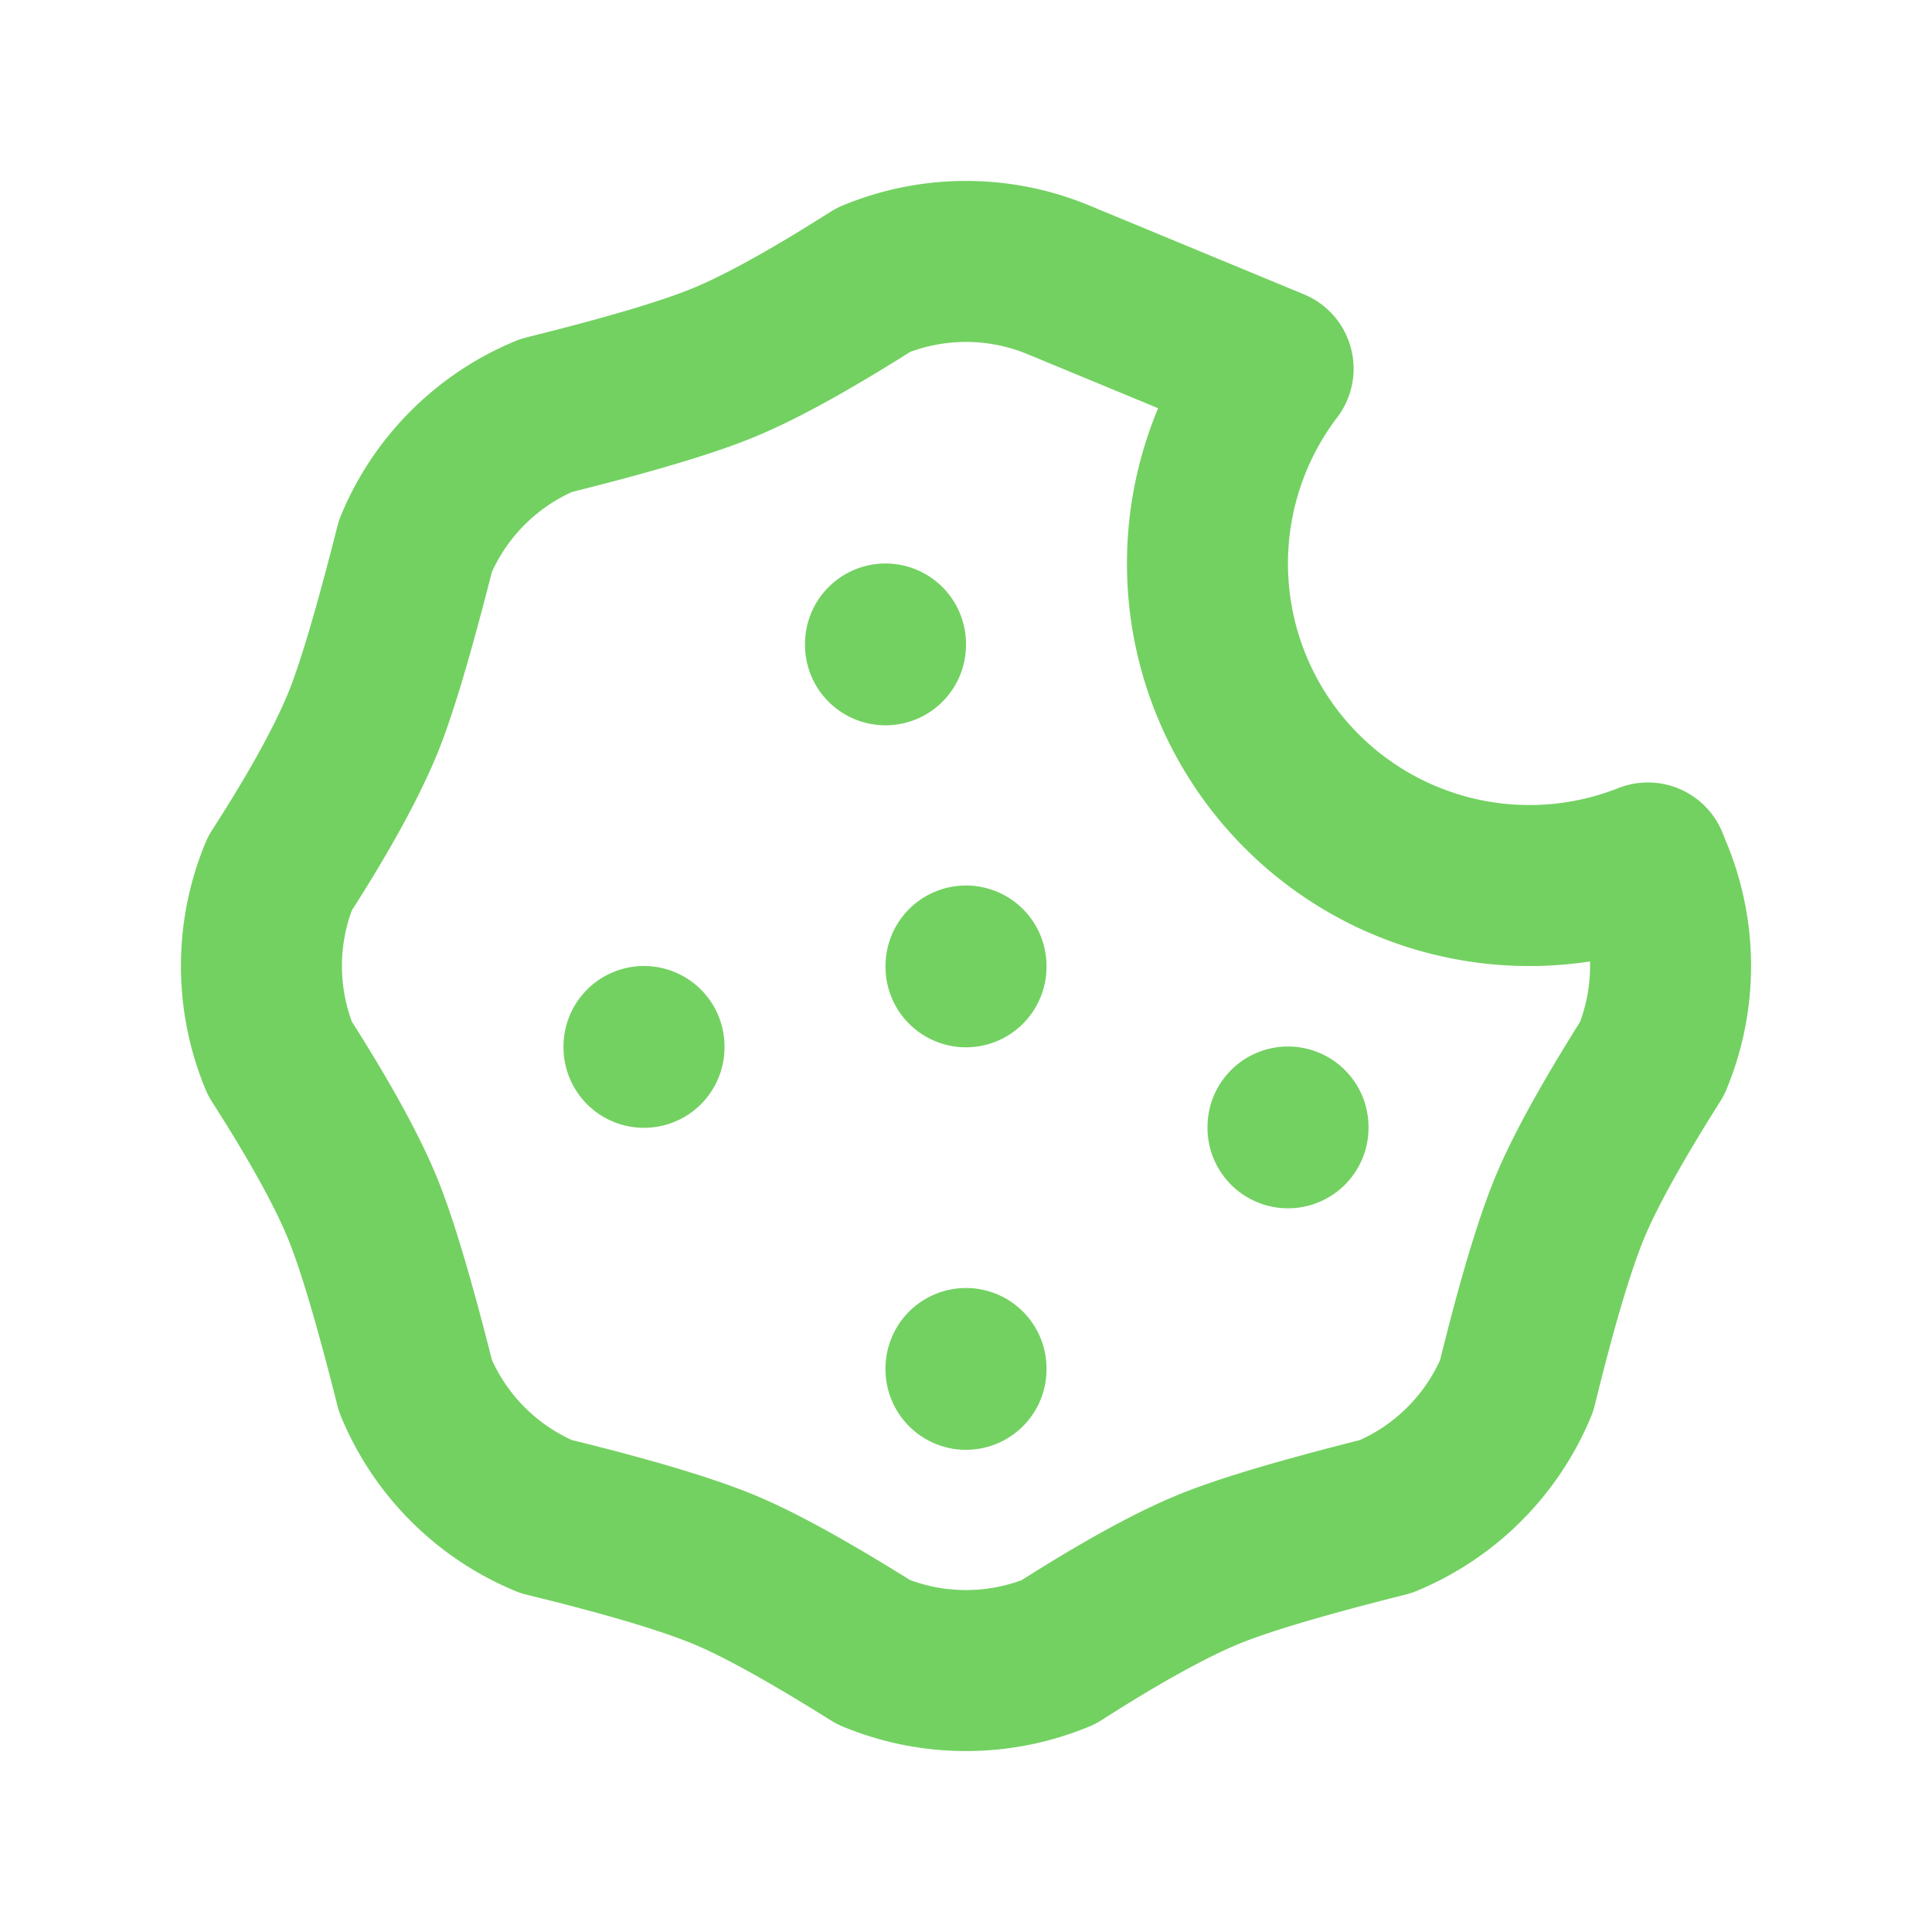 <svg xmlns="http://www.w3.org/2000/svg" class="icon icon-tabler icon-tabler-cookie" width="24" height="24" stroke-width="2" stroke="currentColor" fill="none" stroke-linecap="round" stroke-linejoin="round" color="#73D161"><path d="M0 0h24v24H0z" stroke="none"/><path d="M8 13v.01M12 17v.01M12 12v.01M16 14v.01M11 8v.01m2.148-4.534l2.667 1.104a4 4 0 004.656 6.14l.053.132a3 3 0 010 2.296c-.497.786-.838 1.404-1.024 1.852-.189.456-.409 1.194-.66 2.216a3 3 0 01-1.624 1.623c-1.048.263-1.787.483-2.216.661-.475.197-1.092.538-1.852 1.024a3 3 0 01-2.296 0C10.05 20.021 9.433 19.68 9 19.5c-.471-.195-1.21-.415-2.216-.66a3 3 0 01-1.623-1.624c-.265-1.052-.485-1.79-.661-2.216-.198-.479-.54-1.096-1.024-1.852a3 3 0 010-2.296c.48-.744.82-1.361 1.024-1.852.171-.413.391-1.152.66-2.216a3 3 0 011.624-1.623C7.816 4.905 8.554 4.685 9 4.5c.458-.19 1.075-.531 1.852-1.024a3 3 0 012.296 0z"/></svg>